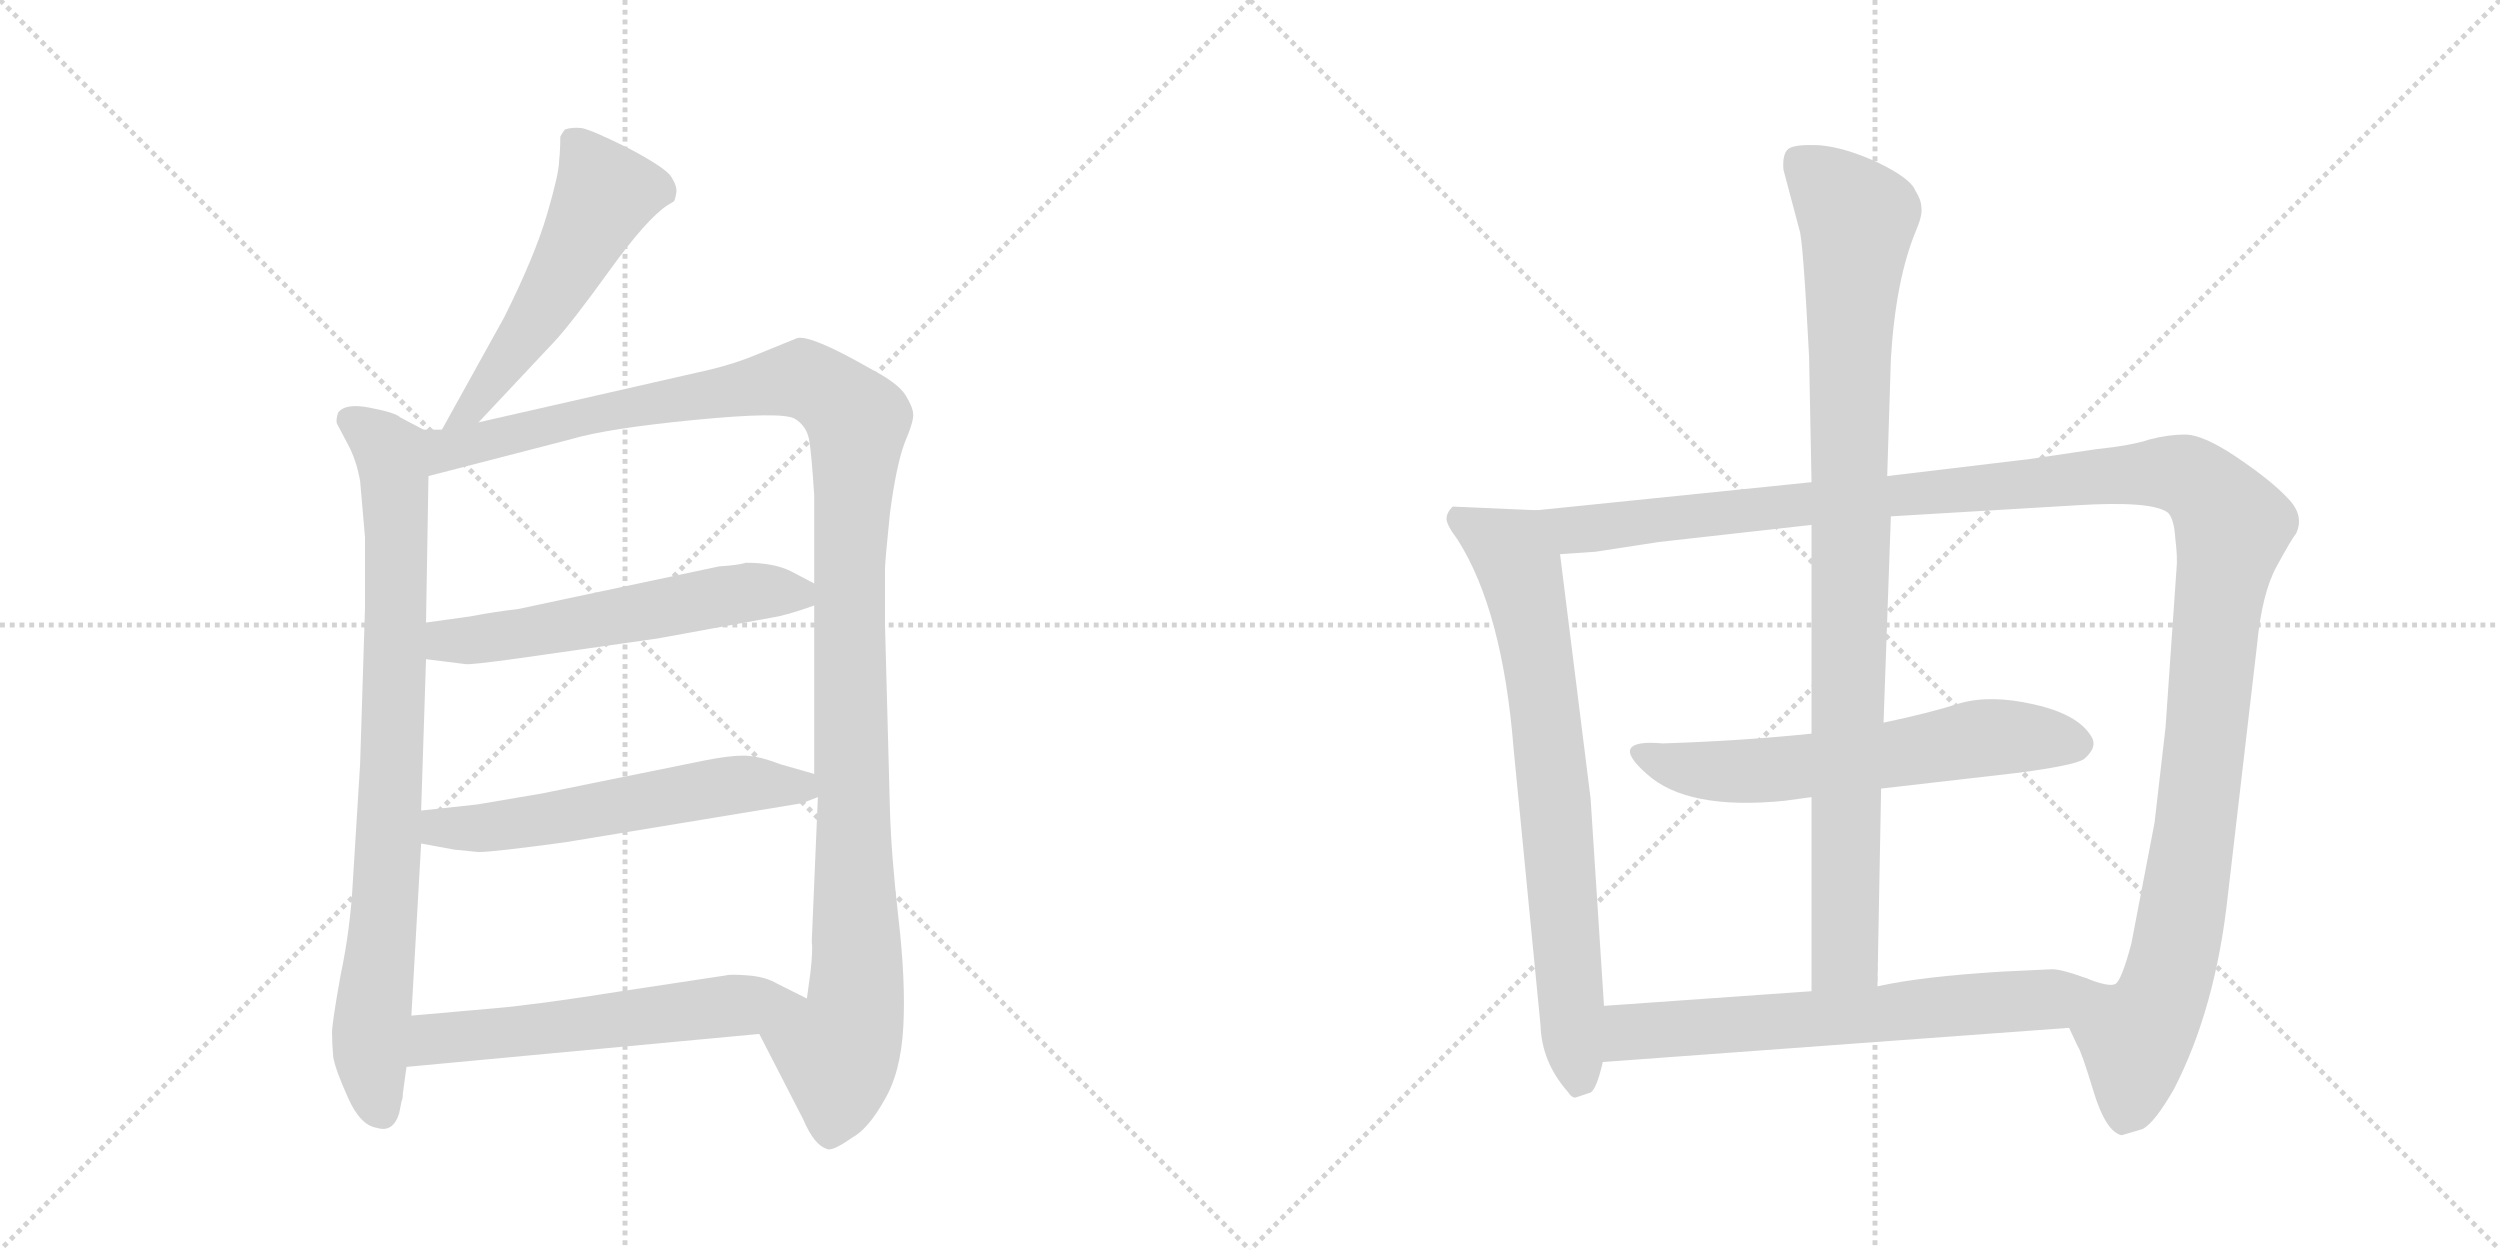 <svg version="1.1" viewBox="0 0 2048 1024" xmlns="http://www.w3.org/2000/svg">
  <g stroke="lightgray" stroke-dasharray="1,1" stroke-width="1" transform="scale(4, 4)">
    <line x1="0" y1="0" x2="256" y2="256"></line>
    <line x1="256" y1="0" x2="0" y2="256"></line>
    <line x1="128" y1="0" x2="128" y2="256"></line>
    <line x1="0" y1="128" x2="256" y2="128"></line>
    <line x1="256" y1="0" x2="512" y2="256"></line>
    <line x1="512" y1="0" x2="256" y2="256"></line>
    <line x1="384" y1="0" x2="384" y2="256"></line>
    <line x1="256" y1="128" x2="512" y2="128"></line>
  </g>
<g transform="scale(1, -1) translate(0, -850)">
   <style type="text/css">
    @keyframes keyframes0 {
      from {
       stroke: black;
       stroke-dashoffset: 535;
       stroke-width: 128;
       }
       64% {
       animation-timing-function: step-end;
       stroke: black;
       stroke-dashoffset: 0;
       stroke-width: 128;
       }
       to {
       stroke: black;
       stroke-width: 1024;
       }
       }
       #make-me-a-hanzi-animation-0 {
         animation: keyframes0 0.685s both;
         animation-delay: 0s;
         animation-timing-function: linear;
       }
    @keyframes keyframes1 {
      from {
       stroke: black;
       stroke-dashoffset: 841;
       stroke-width: 128;
       }
       73% {
       animation-timing-function: step-end;
       stroke: black;
       stroke-dashoffset: 0;
       stroke-width: 128;
       }
       to {
       stroke: black;
       stroke-width: 1024;
       }
       }
       #make-me-a-hanzi-animation-1 {
         animation: keyframes1 0.934s both;
         animation-delay: 0.685s;
         animation-timing-function: linear;
       }
    @keyframes keyframes2 {
      from {
       stroke: black;
       stroke-dashoffset: 1213;
       stroke-width: 128;
       }
       80% {
       animation-timing-function: step-end;
       stroke: black;
       stroke-dashoffset: 0;
       stroke-width: 128;
       }
       to {
       stroke: black;
       stroke-width: 1024;
       }
       }
       #make-me-a-hanzi-animation-2 {
         animation: keyframes2 1.237s both;
         animation-delay: 1.62s;
         animation-timing-function: linear;
       }
    @keyframes keyframes3 {
      from {
       stroke: black;
       stroke-dashoffset: 566;
       stroke-width: 128;
       }
       65% {
       animation-timing-function: step-end;
       stroke: black;
       stroke-dashoffset: 0;
       stroke-width: 128;
       }
       to {
       stroke: black;
       stroke-width: 1024;
       }
       }
       #make-me-a-hanzi-animation-3 {
         animation: keyframes3 0.711s both;
         animation-delay: 2.857s;
         animation-timing-function: linear;
       }
    @keyframes keyframes4 {
      from {
       stroke: black;
       stroke-dashoffset: 572;
       stroke-width: 128;
       }
       65% {
       animation-timing-function: step-end;
       stroke: black;
       stroke-dashoffset: 0;
       stroke-width: 128;
       }
       to {
       stroke: black;
       stroke-width: 1024;
       }
       }
       #make-me-a-hanzi-animation-4 {
         animation: keyframes4 0.715s both;
         animation-delay: 3.568s;
         animation-timing-function: linear;
       }
    @keyframes keyframes5 {
      from {
       stroke: black;
       stroke-dashoffset: 578;
       stroke-width: 128;
       }
       65% {
       animation-timing-function: step-end;
       stroke: black;
       stroke-dashoffset: 0;
       stroke-width: 128;
       }
       to {
       stroke: black;
       stroke-width: 1024;
       }
       }
       #make-me-a-hanzi-animation-5 {
         animation: keyframes5 0.72s both;
         animation-delay: 4.283s;
         animation-timing-function: linear;
       }
    @keyframes keyframes6 {
      from {
       stroke: black;
       stroke-dashoffset: 746;
       stroke-width: 128;
       }
       71% {
       animation-timing-function: step-end;
       stroke: black;
       stroke-dashoffset: 0;
       stroke-width: 128;
       }
       to {
       stroke: black;
       stroke-width: 1024;
       }
       }
       #make-me-a-hanzi-animation-6 {
         animation: keyframes6 0.857s both;
         animation-delay: 5.003s;
         animation-timing-function: linear;
       }
    @keyframes keyframes7 {
      from {
       stroke: black;
       stroke-dashoffset: 1343;
       stroke-width: 128;
       }
       81% {
       animation-timing-function: step-end;
       stroke: black;
       stroke-dashoffset: 0;
       stroke-width: 128;
       }
       to {
       stroke: black;
       stroke-width: 1024;
       }
       }
       #make-me-a-hanzi-animation-7 {
         animation: keyframes7 1.343s both;
         animation-delay: 5.861s;
         animation-timing-function: linear;
       }
    @keyframes keyframes8 {
      from {
       stroke: black;
       stroke-dashoffset: 619;
       stroke-width: 128;
       }
       67% {
       animation-timing-function: step-end;
       stroke: black;
       stroke-dashoffset: 0;
       stroke-width: 128;
       }
       to {
       stroke: black;
       stroke-width: 1024;
       }
       }
       #make-me-a-hanzi-animation-8 {
         animation: keyframes8 0.754s both;
         animation-delay: 7.203s;
         animation-timing-function: linear;
       }
    @keyframes keyframes9 {
      from {
       stroke: black;
       stroke-dashoffset: 960;
       stroke-width: 128;
       }
       76% {
       animation-timing-function: step-end;
       stroke: black;
       stroke-dashoffset: 0;
       stroke-width: 128;
       }
       to {
       stroke: black;
       stroke-width: 1024;
       }
       }
       #make-me-a-hanzi-animation-9 {
         animation: keyframes9 1.031s both;
         animation-delay: 7.957s;
         animation-timing-function: linear;
       }
    @keyframes keyframes10 {
      from {
       stroke: black;
       stroke-dashoffset: 645;
       stroke-width: 128;
       }
       68% {
       animation-timing-function: step-end;
       stroke: black;
       stroke-dashoffset: 0;
       stroke-width: 128;
       }
       to {
       stroke: black;
       stroke-width: 1024;
       }
       }
       #make-me-a-hanzi-animation-10 {
         animation: keyframes10 0.775s both;
         animation-delay: 8.988s;
         animation-timing-function: linear;
       }
</style>
<path d="M 392 504 L 454 570 Q 468 585 499 628 Q 530 671 547 682 L 552 685 Q 553 686 554 692 Q 555 697 550 705 Q 546 712 516 728 Q 486 743 477 745 Q 469 746 463 744 Q 461 742 459 738 Q 459 727 458 718 Q 458 708 448 674 Q 438 640 413 590 L 362 498 C 347 472 371 482 392 504 Z" fill="lightgray"></path> 
<path d="M 347 498 L 328 508 Q 324 512 303 516 Q 283 520 277 512 Q 275 506 276 503 L 285 486 Q 292 473 295 456 L 299 410 L 299 352 L 295 224 L 289 127 Q 287 89 279 51 Q 272 12 272 4 Q 272 -5 273 -16 Q 275 -27 285 -49 Q 295 -72 309 -74 Q 322 -78 327 -62 L 329 -52 Q 330 -50 330 -46 L 333 -24 L 337 18 L 345 159 L 345 186 L 349 310 L 349 340 L 351 460 C 351 490 352 496 347 498 Z" fill="lightgray"></path> 
<path d="M 572 545 L 392 504 L 362 498 L 347 498 C 317 495 322 452 351 460 L 467 490 Q 497 499 569 506 Q 641 513 651 507 Q 661 501 663 489 Q 665 476 667 444 L 667 372 L 667 354 L 667 216 L 670 197 L 665 79 Q 666 72 664 54 L 661 32 C 657 2 608 30 622 3 L 658 -67 Q 667 -88 677 -91 Q 681 -94 698 -82 Q 711 -75 724 -52 Q 738 -29 740 9 Q 742 46 736 98 Q 730 150 729 188 L 725 338 L 725 384 Q 725 390 729 429 Q 734 468 741 487 Q 749 506 748 511 Q 748 516 742 526 Q 736 536 713 548 Q 664 576 653 573 L 621 560 Q 600 551 572 545 Z" fill="lightgray"></path> 
<path d="M 349 310 L 381 306 Q 384 305 427 311 L 539 327 L 632 344 Q 645 346 667 354 C 688 361 688 361 667 372 L 648 382 Q 634 389 611 389 Q 605 387 589 386 L 424 351 Q 406 349 385 345 L 349 340 C 319 336 319 314 349 310 Z" fill="lightgray"></path> 
<path d="M 345 159 L 372 154 L 392 152 Q 404 152 463 160 L 657 192 L 670 197 C 697 207 696 208 667 216 L 639 224 Q 621 231 609 231 Q 597 231 577 227 L 444 200 L 391 191 L 345 186 C 315 183 316 164 345 159 Z" fill="lightgray"></path> 
<path d="M 333 -24 L 622 3 C 652 6 688 19 661 32 L 637 44 Q 627 50 612 51 Q 598 52 595 51 L 509 38 Q 440 27 405 24 L 337 18 C 307 15 303 -27 333 -24 Z" fill="lightgray"></path> 
<path d="M 1259 432 L 1190 435 Q 1185 430 1185 425 Q 1185 420 1194 408 Q 1231 350 1240 236 L 1262 10 Q 1263 -20 1284 -44 Q 1288 -50 1291 -49 L 1303 -45 Q 1308 -42 1313 -20 L 1314 26 L 1303 196 L 1278 396 C 1274 426 1274 431 1259 432 Z" fill="lightgray"></path> 
<path d="M 1833 475 Q 1805 494 1790 494 Q 1776 494 1761 490 Q 1746 485 1717 482 L 1663 474 L 1546 460 L 1484 455 L 1259 432 C 1229 429 1248 394 1278 396 L 1307 398 L 1359 406 L 1484 420 L 1549 427 L 1700 436 Q 1763 440 1776 430 Q 1781 425 1782 409 Q 1784 393 1783 384 L 1774 254 L 1765 176 L 1746 77 Q 1738 47 1733 44 Q 1728 41 1708 49 C 1678 48 1683 36 1695 8 L 1702 -7 Q 1705 -11 1715 -44 Q 1725 -77 1738 -80 L 1755 -75 Q 1765 -70 1781 -42 Q 1815 24 1825 116 L 1849 322 Q 1853 364 1865 386 Q 1877 408 1881 413 Q 1888 428 1874 442 Q 1861 456 1833 475 Z" fill="lightgray"></path> 
<path d="M 1349 216 Q 1382 186 1462 194 L 1484 197 L 1541 204 L 1654 217 Q 1699 223 1707 228 Q 1719 238 1713 247 Q 1702 265 1666 273 Q 1631 281 1606 274 Q 1581 266 1543 258 L 1484 249 Q 1426 243 1362 241 Q 1340 243 1336 237 Q 1332 231 1349 216 Z" fill="lightgray"></path> 
<path d="M 1546 460 L 1549 556 Q 1553 622 1570 662 Q 1575 674 1574 680 Q 1574 686 1569 694 Q 1565 704 1538 717 Q 1512 729 1491 731 Q 1470 732 1465 728 Q 1460 724 1461 711 L 1474 662 Q 1477 655 1482 558 L 1484 455 L 1484 420 L 1484 249 L 1484 197 L 1484 38 C 1484 8 1537 12 1538 42 L 1541 204 L 1543 258 L 1549 427 L 1546 460 Z" fill="lightgray"></path> 
<path d="M 1313 -20 L 1695 8 C 1725 10 1736 39 1708 49 Q 1689 56 1681 56 L 1639 54 Q 1574 50 1538 42 L 1484 38 L 1314 26 C 1284 24 1283 -22 1313 -20 Z" fill="lightgray"></path> 
      <clipPath id="make-me-a-hanzi-clip-0">
      <path d="M 392 504 L 454 570 Q 468 585 499 628 Q 530 671 547 682 L 552 685 Q 553 686 554 692 Q 555 697 550 705 Q 546 712 516 728 Q 486 743 477 745 Q 469 746 463 744 Q 461 742 459 738 Q 459 727 458 718 Q 458 708 448 674 Q 438 640 413 590 L 362 498 C 347 472 371 482 392 504 Z" fill="lightgray"></path>
      </clipPath>
      <path clip-path="url(#make-me-a-hanzi-clip-0)" d="M 471 735 L 495 690 L 433 579 L 389 517 L 369 503 " fill="none" id="make-me-a-hanzi-animation-0" stroke-dasharray="407 814" stroke-linecap="round"></path>

      <clipPath id="make-me-a-hanzi-clip-1">
      <path d="M 347 498 L 328 508 Q 324 512 303 516 Q 283 520 277 512 Q 275 506 276 503 L 285 486 Q 292 473 295 456 L 299 410 L 299 352 L 295 224 L 289 127 Q 287 89 279 51 Q 272 12 272 4 Q 272 -5 273 -16 Q 275 -27 285 -49 Q 295 -72 309 -74 Q 322 -78 327 -62 L 329 -52 Q 330 -50 330 -46 L 333 -24 L 337 18 L 345 159 L 345 186 L 349 310 L 349 340 L 351 460 C 351 490 352 496 347 498 Z" fill="lightgray"></path>
      </clipPath>
      <path clip-path="url(#make-me-a-hanzi-clip-1)" d="M 286 506 L 313 487 L 323 463 L 321 210 L 303 -9 L 313 -61 " fill="none" id="make-me-a-hanzi-animation-1" stroke-dasharray="713 1426" stroke-linecap="round"></path>

      <clipPath id="make-me-a-hanzi-clip-2">
      <path d="M 572 545 L 392 504 L 362 498 L 347 498 C 317 495 322 452 351 460 L 467 490 Q 497 499 569 506 Q 641 513 651 507 Q 661 501 663 489 Q 665 476 667 444 L 667 372 L 667 354 L 667 216 L 670 197 L 665 79 Q 666 72 664 54 L 661 32 C 657 2 608 30 622 3 L 658 -67 Q 667 -88 677 -91 Q 681 -94 698 -82 Q 711 -75 724 -52 Q 738 -29 740 9 Q 742 46 736 98 Q 730 150 729 188 L 725 338 L 725 384 Q 725 390 729 429 Q 734 468 741 487 Q 749 506 748 511 Q 748 516 742 526 Q 736 536 713 548 Q 664 576 653 573 L 621 560 Q 600 551 572 545 Z" fill="lightgray"></path>
      </clipPath>
      <path clip-path="url(#make-me-a-hanzi-clip-2)" d="M 357 467 L 373 484 L 648 539 L 673 533 L 702 505 L 696 315 L 702 41 L 696 4 L 686 -12 L 679 -78 " fill="none" id="make-me-a-hanzi-animation-2" stroke-dasharray="1085 2170" stroke-linecap="round"></path>

      <clipPath id="make-me-a-hanzi-clip-3">
      <path d="M 349 310 L 381 306 Q 384 305 427 311 L 539 327 L 632 344 Q 645 346 667 354 C 688 361 688 361 667 372 L 648 382 Q 634 389 611 389 Q 605 387 589 386 L 424 351 Q 406 349 385 345 L 349 340 C 319 336 319 314 349 310 Z" fill="lightgray"></path>
      </clipPath>
      <path clip-path="url(#make-me-a-hanzi-clip-3)" d="M 355 318 L 367 325 L 412 327 L 598 363 L 659 368 " fill="none" id="make-me-a-hanzi-animation-3" stroke-dasharray="438 876" stroke-linecap="round"></path>

      <clipPath id="make-me-a-hanzi-clip-4">
      <path d="M 345 159 L 372 154 L 392 152 Q 404 152 463 160 L 657 192 L 670 197 C 697 207 696 208 667 216 L 639 224 Q 621 231 609 231 Q 597 231 577 227 L 444 200 L 391 191 L 345 186 C 315 183 316 164 345 159 Z" fill="lightgray"></path>
      </clipPath>
      <path clip-path="url(#make-me-a-hanzi-clip-4)" d="M 353 179 L 361 172 L 389 171 L 613 208 L 654 206 L 661 200 " fill="none" id="make-me-a-hanzi-animation-4" stroke-dasharray="444 888" stroke-linecap="round"></path>

      <clipPath id="make-me-a-hanzi-clip-5">
      <path d="M 333 -24 L 622 3 C 652 6 688 19 661 32 L 637 44 Q 627 50 612 51 Q 598 52 595 51 L 509 38 Q 440 27 405 24 L 337 18 C 307 15 303 -27 333 -24 Z" fill="lightgray"></path>
      </clipPath>
      <path clip-path="url(#make-me-a-hanzi-clip-5)" d="M 340 -18 L 356 -1 L 653 32 " fill="none" id="make-me-a-hanzi-animation-5" stroke-dasharray="450 900" stroke-linecap="round"></path>

      <clipPath id="make-me-a-hanzi-clip-6">
      <path d="M 1259 432 L 1190 435 Q 1185 430 1185 425 Q 1185 420 1194 408 Q 1231 350 1240 236 L 1262 10 Q 1263 -20 1284 -44 Q 1288 -50 1291 -49 L 1303 -45 Q 1308 -42 1313 -20 L 1314 26 L 1303 196 L 1278 396 C 1274 426 1274 431 1259 432 Z" fill="lightgray"></path>
      </clipPath>
      <path clip-path="url(#make-me-a-hanzi-clip-6)" d="M 1197 425 L 1238 399 L 1249 367 L 1267 262 L 1294 -38 " fill="none" id="make-me-a-hanzi-animation-6" stroke-dasharray="618 1236" stroke-linecap="round"></path>

      <clipPath id="make-me-a-hanzi-clip-7">
      <path d="M 1833 475 Q 1805 494 1790 494 Q 1776 494 1761 490 Q 1746 485 1717 482 L 1663 474 L 1546 460 L 1484 455 L 1259 432 C 1229 429 1248 394 1278 396 L 1307 398 L 1359 406 L 1484 420 L 1549 427 L 1700 436 Q 1763 440 1776 430 Q 1781 425 1782 409 Q 1784 393 1783 384 L 1774 254 L 1765 176 L 1746 77 Q 1738 47 1733 44 Q 1728 41 1708 49 C 1678 48 1683 36 1695 8 L 1702 -7 Q 1705 -11 1715 -44 Q 1725 -77 1738 -80 L 1755 -75 Q 1765 -70 1781 -42 Q 1815 24 1825 116 L 1849 322 Q 1853 364 1865 386 Q 1877 408 1881 413 Q 1888 428 1874 442 Q 1861 456 1833 475 Z" fill="lightgray"></path>
      </clipPath>
      <path clip-path="url(#make-me-a-hanzi-clip-7)" d="M 1267 429 L 1289 416 L 1762 463 L 1790 461 L 1806 450 L 1829 418 L 1817 360 L 1799 175 L 1778 54 L 1769 28 L 1749 0 L 1739 -69 " fill="none" id="make-me-a-hanzi-animation-7" stroke-dasharray="1215 2430" stroke-linecap="round"></path>

      <clipPath id="make-me-a-hanzi-clip-8">
      <path d="M 1349 216 Q 1382 186 1462 194 L 1484 197 L 1541 204 L 1654 217 Q 1699 223 1707 228 Q 1719 238 1713 247 Q 1702 265 1666 273 Q 1631 281 1606 274 Q 1581 266 1543 258 L 1484 249 Q 1426 243 1362 241 Q 1340 243 1336 237 Q 1332 231 1349 216 Z" fill="lightgray"></path>
      </clipPath>
      <path clip-path="url(#make-me-a-hanzi-clip-8)" d="M 1343 234 L 1382 220 L 1434 218 L 1639 247 L 1701 240 " fill="none" id="make-me-a-hanzi-animation-8" stroke-dasharray="491 982" stroke-linecap="round"></path>

      <clipPath id="make-me-a-hanzi-clip-9">
      <path d="M 1546 460 L 1549 556 Q 1553 622 1570 662 Q 1575 674 1574 680 Q 1574 686 1569 694 Q 1565 704 1538 717 Q 1512 729 1491 731 Q 1470 732 1465 728 Q 1460 724 1461 711 L 1474 662 Q 1477 655 1482 558 L 1484 455 L 1484 420 L 1484 249 L 1484 197 L 1484 38 C 1484 8 1537 12 1538 42 L 1541 204 L 1543 258 L 1549 427 L 1546 460 Z" fill="lightgray"></path>
      </clipPath>
      <path clip-path="url(#make-me-a-hanzi-clip-9)" d="M 1472 720 L 1522 671 L 1515 597 L 1511 67 L 1490 46 " fill="none" id="make-me-a-hanzi-animation-9" stroke-dasharray="832 1664" stroke-linecap="round"></path>

      <clipPath id="make-me-a-hanzi-clip-10">
      <path d="M 1313 -20 L 1695 8 C 1725 10 1736 39 1708 49 Q 1689 56 1681 56 L 1639 54 Q 1574 50 1538 42 L 1484 38 L 1314 26 C 1284 24 1283 -22 1313 -20 Z" fill="lightgray"></path>
      </clipPath>
      <path clip-path="url(#make-me-a-hanzi-clip-10)" d="M 1320 -12 L 1339 5 L 1669 30 L 1698 45 " fill="none" id="make-me-a-hanzi-animation-10" stroke-dasharray="517 1034" stroke-linecap="round"></path>

</g>
</svg>
